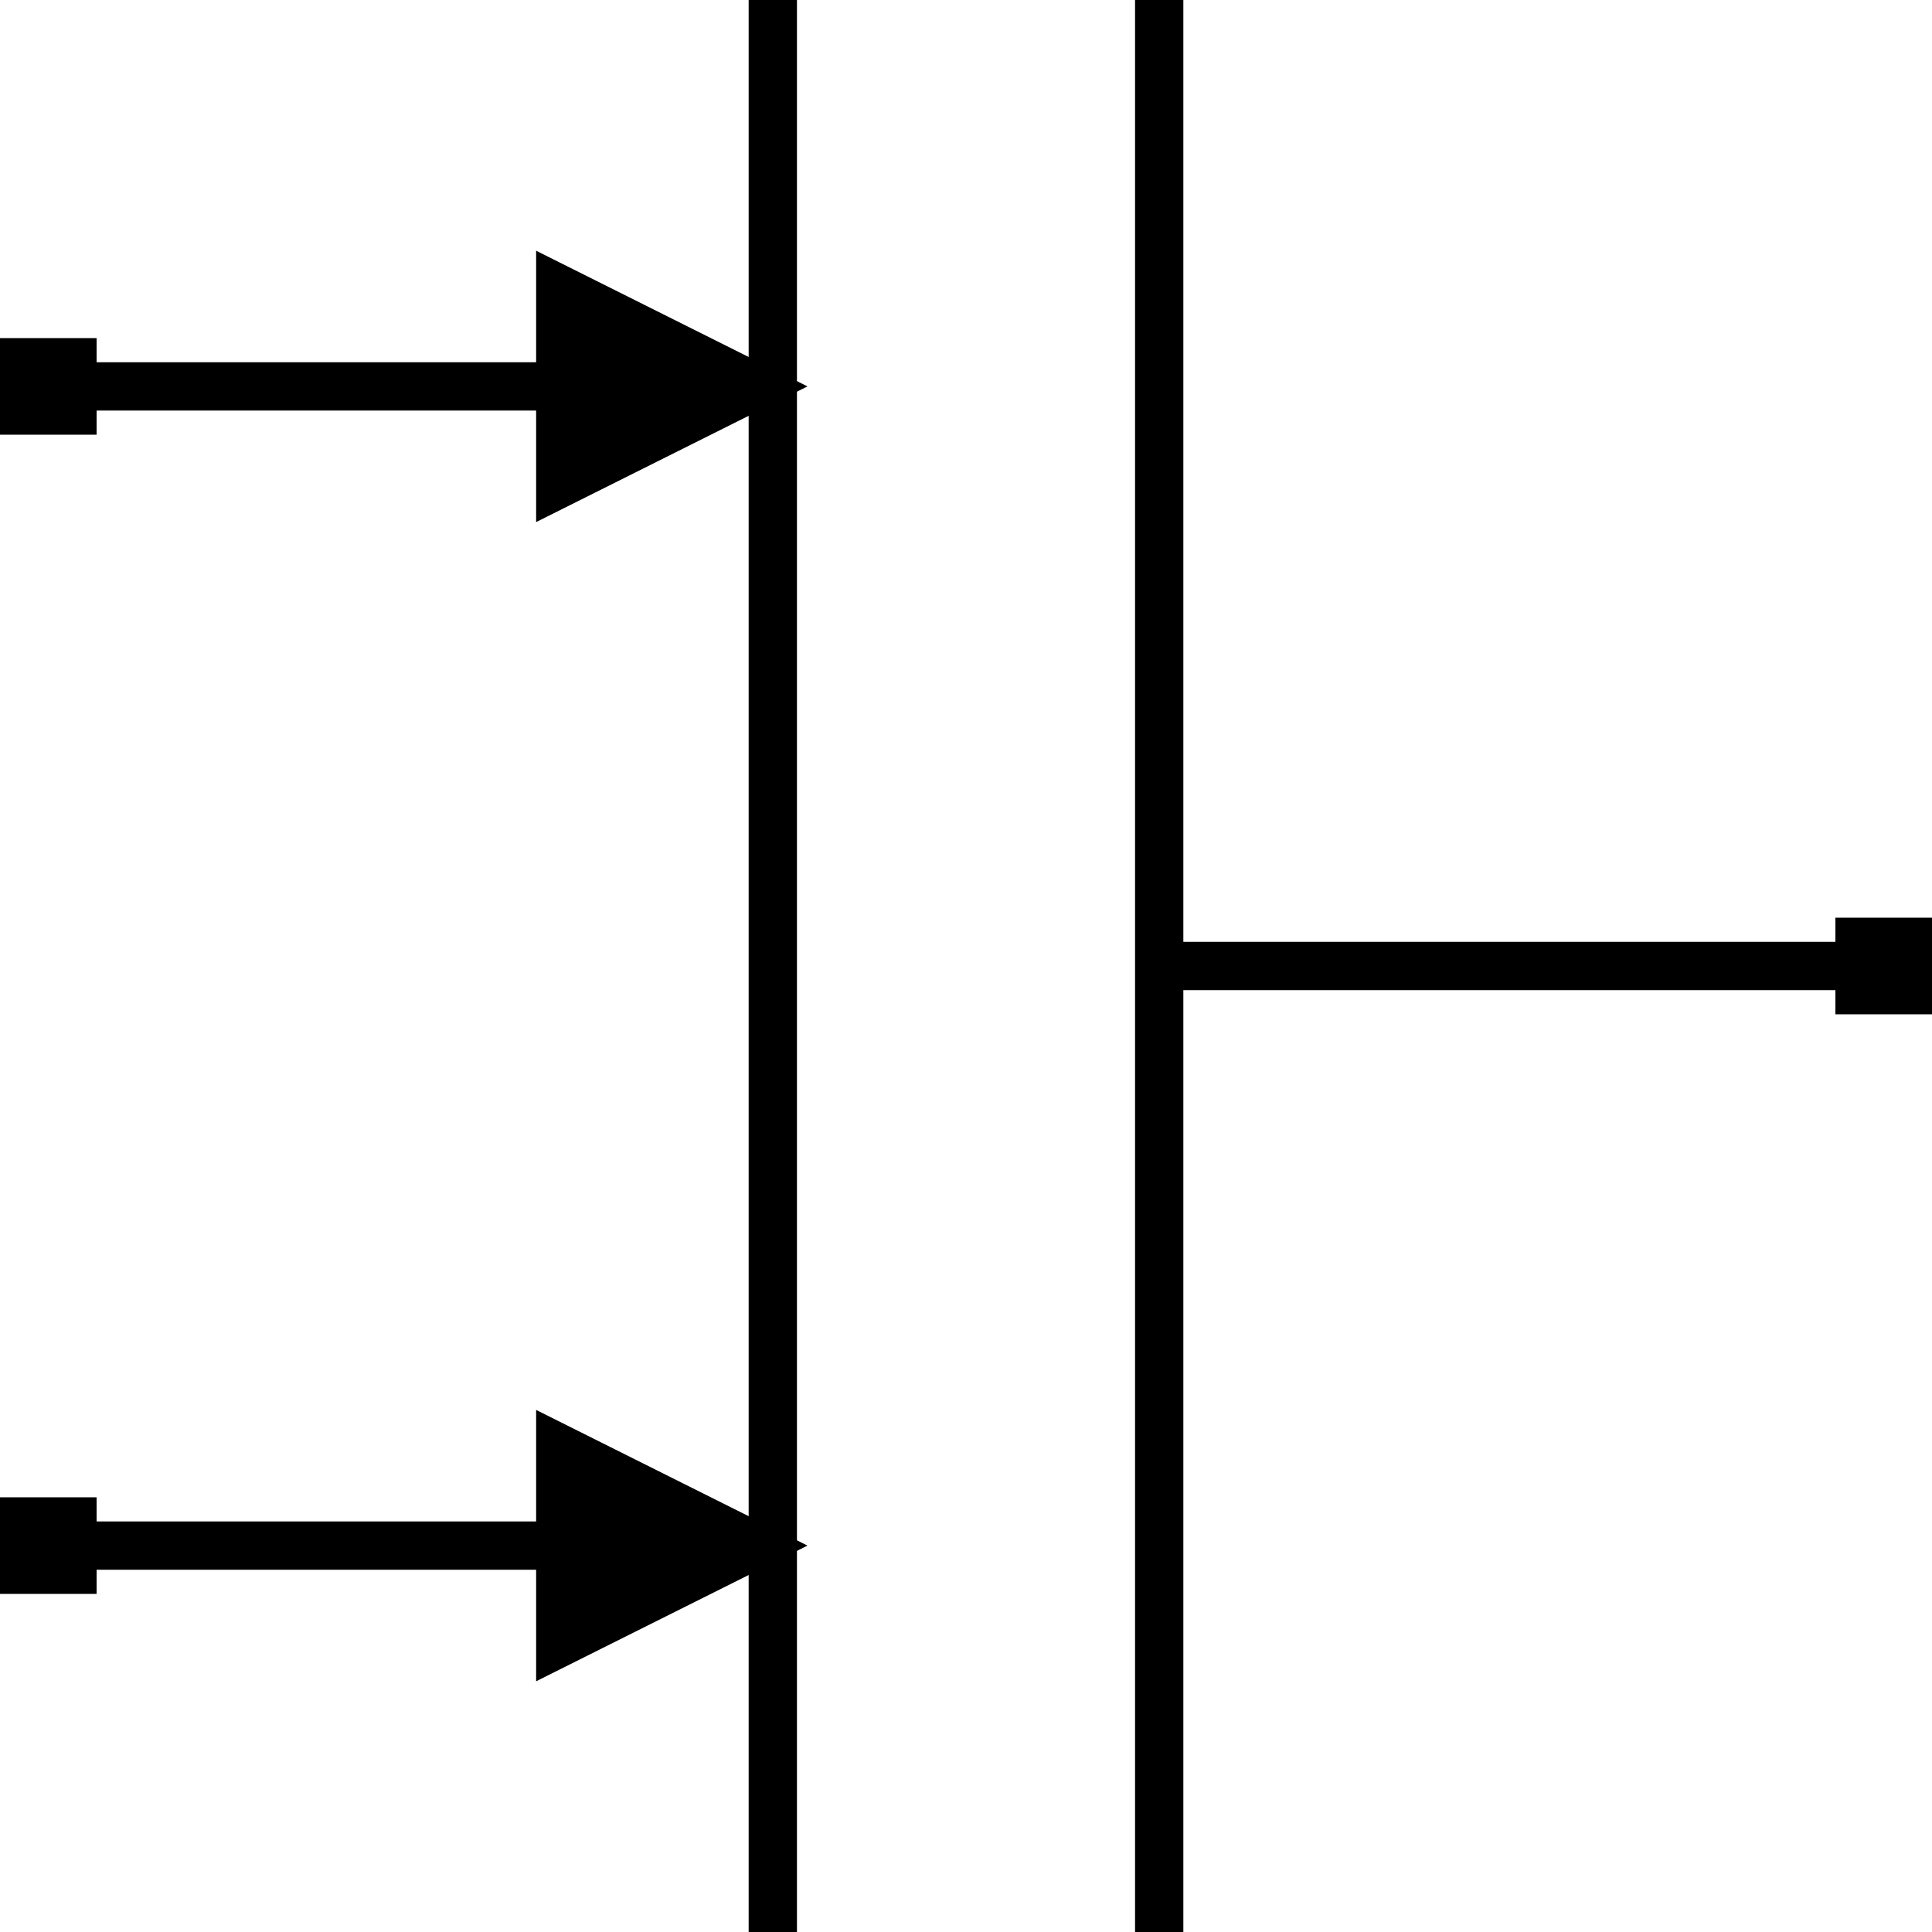 <?xml version="1.0" encoding="utf-8"?>
<!-- Generator: Adobe Illustrator 15.0.0, SVG Export Plug-In . SVG Version: 6.00 Build 0)  -->
<!DOCTYPE svg PUBLIC "-//W3C//DTD SVG 1.1//EN" "http://www.w3.org/Graphics/SVG/1.1/DTD/svg11.dtd">
<svg version="1.1" id="Layer_1" xmlns="http://www.w3.org/2000/svg" xmlns:xlink="http://www.w3.org/1999/xlink" x="0px" y="0px"
	 width="200px" height="200px" viewBox="0 0 200 200" enable-background="new 0 0 200 200" xml:space="preserve">
	 <g stroke = "black" stroke-width = "5" stroke-miterlimit="10">
		<line x1="80" y1="200" x2="80" y2="0"/>
		<line x1="120" y1="200" x2="120" y2="0"/>
		<line x1="6" y1="40" x2="61.75" y2="40"/>
		<line x1="194" y1="100" x2="120" y2="100"/>
		<rect x="190" y="95" width="10" height="10" stroke="none"/>
		<rect x="0" y="35" width="10" height="10" stroke="none"/>
		<polygon points="78,40 68,45 58,50 58,40 58,30 68,35 "/>
		<polygon points="78,160 68,165 58,170 58,160 58,150 68,155 "/>
		<line x1="6" y1="160" x2="61.75" y2="160"/>
		<rect x="0" y="155" width="10" height="10" stroke="none"/>
</g>
</svg>
